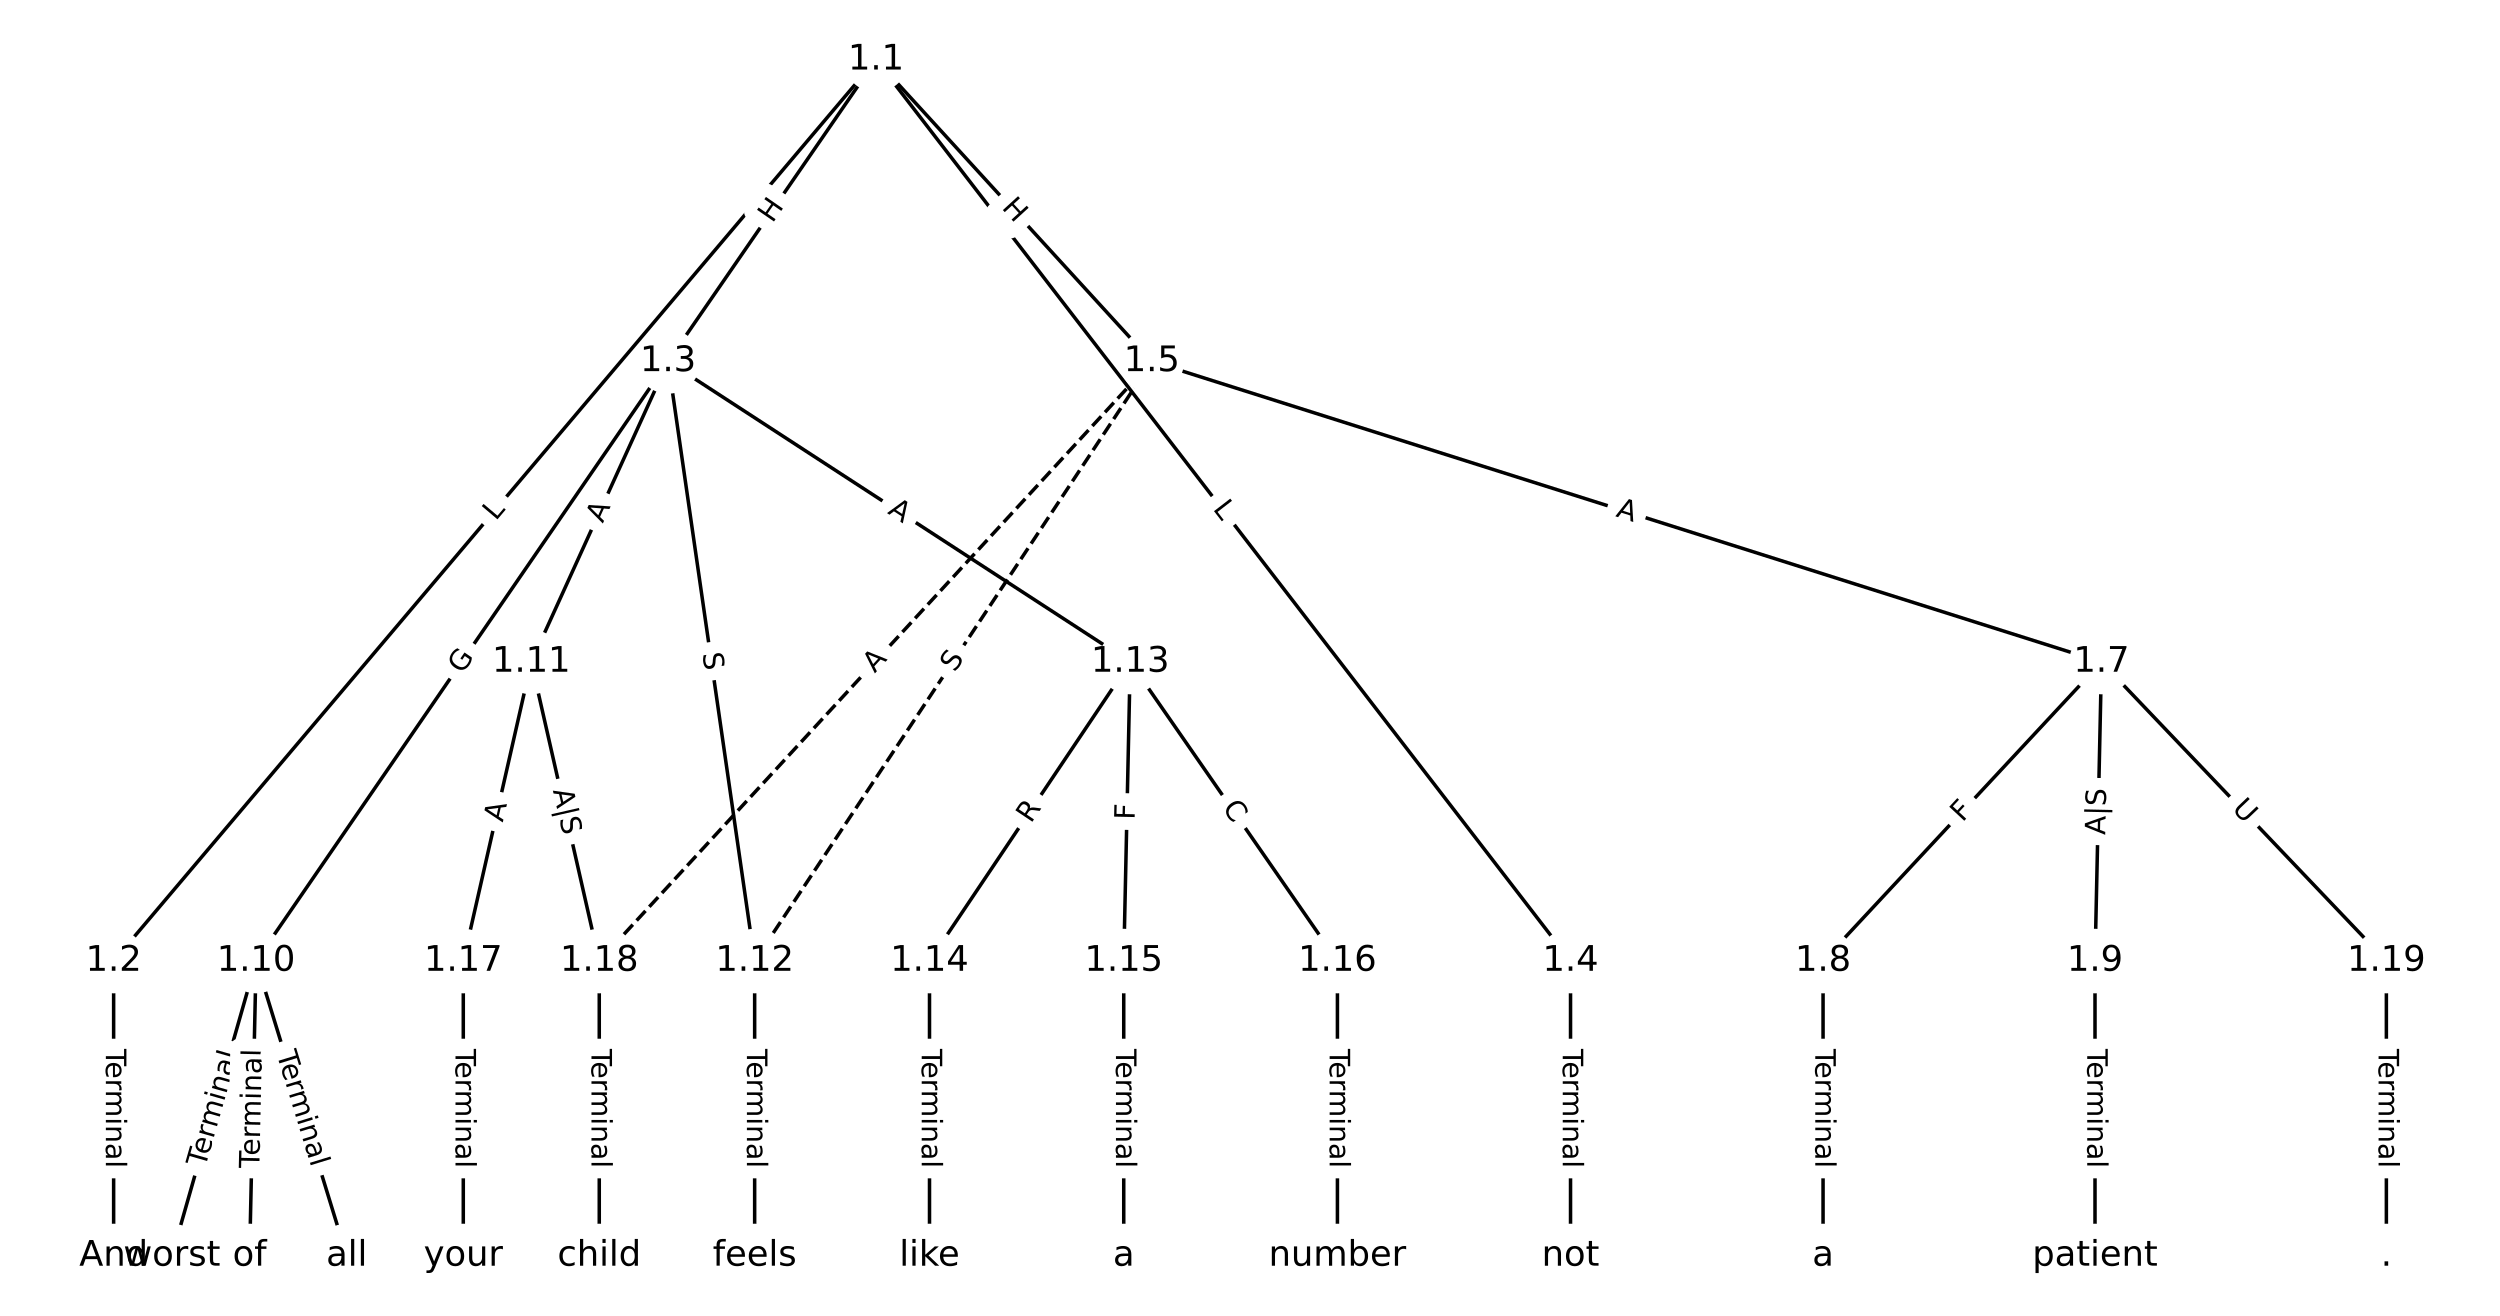 <?xml version="1.0" encoding="UTF-8"?>
<!DOCTYPE svg  PUBLIC '-//W3C//DTD SVG 1.1//EN'  'http://www.w3.org/Graphics/SVG/1.1/DTD/svg11.dtd'>
<svg width="709.33pt" height="373.33pt" version="1.1" viewBox="0 0 709.33 373.33" xmlns="http://www.w3.org/2000/svg" xmlns:xlink="http://www.w3.org/1999/xlink">
<defs>
<style type="text/css">*{stroke-linecap:butt;stroke-linejoin:round;}</style>
</defs>
<path d="m0 373.33h709.33v-373.33h-709.33z" fill="#fff"/>
<g fill="none" stroke="#000">
<path d="m248.55 16.97-216.31 255.71" clip-path="url(#a)"/>
<path d="m248.55 16.97-59 85.58" clip-path="url(#a)"/>
<path d="m248.55 16.97 197.06 255.71" clip-path="url(#a)"/>
<path d="m248.55 16.97 78.252 85.58" clip-path="url(#a)"/>
<path d="m32.242 272.68v83.68" clip-path="url(#a)"/>
<path d="m189.55 102.55-116.89 170.13" clip-path="url(#a)"/>
<path d="m189.55 102.55-38.81 85.289" clip-path="url(#a)"/>
<path d="m189.55 102.55 24.572 170.13" clip-path="url(#a)"/>
<path d="m189.55 102.55 131.13 85.289" clip-path="url(#a)"/>
<path d="m445.61 272.68v83.68" clip-path="url(#a)"/>
<path d="m326.8 102.55 269.45 85.289" clip-path="url(#a)"/>
<path d="m326.8 102.55-112.68 170.13" clip-path="url(#a)" stroke-dasharray="3.7,1.6"/>
<path d="m326.8 102.55-156.77 170.13" clip-path="url(#a)" stroke-dasharray="3.7,1.6"/>
<path d="m596.26 187.84-78.999 84.844" clip-path="url(#a)"/>
<path d="m596.26 187.84-1.837 84.844" clip-path="url(#a)"/>
<path d="m596.26 187.84 80.836 84.844" clip-path="url(#a)"/>
<path d="m517.26 272.68v83.68" clip-path="url(#a)"/>
<path d="m594.42 272.68v83.68" clip-path="url(#a)"/>
<path d="m72.66 272.68-23.883 83.68" clip-path="url(#a)"/>
<path d="m72.66 272.68-1.837 83.68" clip-path="url(#a)"/>
<path d="m72.66 272.68 25.72 83.68" clip-path="url(#a)"/>
<path d="m150.74 187.84-19.29 84.844" clip-path="url(#a)"/>
<path d="m150.74 187.84 19.29 84.844" clip-path="url(#a)"/>
<path d="m214.12 272.68v83.68" clip-path="url(#a)"/>
<path d="m320.68 187.84-56.952 84.844" clip-path="url(#a)"/>
<path d="m320.68 187.84-1.837 84.844" clip-path="url(#a)"/>
<path d="m320.68 187.84 58.79 84.844" clip-path="url(#a)"/>
<path d="m263.73 272.68v83.68" clip-path="url(#a)"/>
<path d="m318.84 272.68v83.68" clip-path="url(#a)"/>
<path d="m379.47 272.68v83.68" clip-path="url(#a)"/>
<path d="m131.45 272.68v83.68" clip-path="url(#a)"/>
<path d="m170.03 272.68v83.68" clip-path="url(#a)"/>
<path d="m677.09 272.68v83.68" clip-path="url(#a)"/>
</g>
<path d="m143.75 150.58 2.879-3.403q1.55-1.832-0.282-3.382l-5.911-5q-1.832-1.55-3.382 0.282l-2.879 3.403q-1.55 1.832 0.282 3.382l5.911 5q1.832 1.55 3.382-0.282z" clip-path="url(#a)" fill="#fff" stroke="#fff"/>
<g clip-path="url(#a)">
<defs>
<path id="q" d="m9.812 72.906h9.859v-64.609h35.5v-8.297h-45.359z"/>
</defs>
<g transform="translate(140.64 147.95) rotate(-49.772) scale(.08 -.08)">
<use xlink:href="#q"/>
</g>
</g>
<path d="m222.51 65.796 3.415-4.953q1.362-1.976-0.614-3.338l-6.374-4.395q-1.976-1.362-3.338 0.614l-3.415 4.953q-1.362 1.976 0.614 3.338l6.374 4.395q1.976 1.362 3.338-0.614z" clip-path="url(#a)" fill="#fff" stroke="#fff"/>
<g clip-path="url(#a)">
<defs>
<path id="r" d="m9.812 72.906h9.859v-29.891h35.844v29.891h9.859v-72.906h-9.859v34.719h-35.844v-34.719h-9.859z"/>
</defs>
<g transform="translate(219.16 63.489) rotate(-55.417) scale(.08 -.08)">
<use xlink:href="#r"/>
</g>
</g>
<path d="m340.75 146.89 2.721 3.531q1.465 1.901 3.366 0.436l6.133-4.726q1.901-1.465 0.436-3.366l-2.721-3.531q-1.465-1.901-3.366-0.436l-6.133 4.726q-1.901 1.465-0.436 3.366z" clip-path="url(#a)" fill="#fff" stroke="#fff"/>
<g clip-path="url(#a)">
<g transform="translate(343.97 144.41) rotate(52.382) scale(.08 -.08)">
<use xlink:href="#q"/>
</g>
</g>
<path d="m281.02 61.771 4.06 4.44q1.619 1.771 3.391 0.152l5.714-5.225q1.771-1.619 0.152-3.391l-4.06-4.44q-1.619-1.771-3.391-0.152l-5.714 5.225q-1.771 1.619-0.152 3.391z" clip-path="url(#a)" fill="#fff" stroke="#fff"/>
<g clip-path="url(#a)">
<g transform="translate(284.02 59.029) rotate(47.561) scale(.08 -.08)">
<use xlink:href="#r"/>
</g>
</g>
<path d="m25.971 297.62v33.808q0 2.4 2.4 2.4h7.742q2.4 0 2.4-2.4v-33.808q0-2.4-2.4-2.4h-7.742q-2.4 0-2.4 2.4z" clip-path="url(#a)" fill="#fff" stroke="#fff"/>
<g clip-path="url(#a)">
<defs>
<path id="l" d="m-0.297 72.906h61.672v-8.312h-25.875v-64.594h-9.906v64.594h-25.891z"/>
<path id="f" d="m56.203 29.594v-4.391h-41.312q0.594-9.281 5.594-14.141t13.938-4.859q5.172 0 10.031 1.266t9.656 3.812v-8.5q-4.844-2.047-9.922-3.125t-10.297-1.078q-13.094 0-20.734 7.609-7.641 7.625-7.641 20.625 0 13.422 7.25 21.297 7.25 7.891 19.562 7.891 11.031 0 17.453-7.109 6.422-7.094 6.422-19.297zm-8.984 2.641q-0.094 7.359-4.125 11.75-4.031 4.406-10.672 4.406-7.516 0-12.031-4.25t-5.203-11.969z"/>
<path id="i" d="m41.109 46.297q-1.516 0.875-3.297 1.281-1.781 0.422-3.922 0.422-7.625 0-11.703-4.953t-4.078-14.234v-28.812h-9.031v54.688h9.031v-8.5q2.844 4.984 7.375 7.391 4.547 2.422 11.047 2.422 0.922 0 2.047-0.125 1.125-0.109 2.484-0.359z"/>
<path id="k" d="m52 44.188q3.375 6.062 8.062 8.938t11.031 2.875q8.547 0 13.188-5.984 4.641-5.969 4.641-17v-33.016h-9.031v32.719q0 7.859-2.797 11.656-2.781 3.812-8.484 3.812-6.984 0-11.047-4.641-4.047-4.625-4.047-12.641v-30.906h-9.031v32.719q0 7.906-2.781 11.688t-8.594 3.781q-6.891 0-10.953-4.656-4.047-4.656-4.047-12.625v-30.906h-9.031v54.688h9.031v-8.5q3.078 5.031 7.375 7.422t10.203 2.391q5.969 0 10.141-3.031 4.172-3.016 6.172-8.781z"/>
<path id="j" d="m9.422 54.688h8.984v-54.688h-8.984zm0 21.297h8.984v-11.391h-8.984z"/>
<path id="h" d="m54.891 33.016v-33.016h-8.984v32.719q0 7.766-3.031 11.609-3.031 3.859-9.078 3.859-7.281 0-11.484-4.641-4.203-4.625-4.203-12.641v-30.906h-9.031v54.688h9.031v-8.5q3.234 4.938 7.594 7.375 4.375 2.438 10.094 2.438 9.422 0 14.25-5.828 4.844-5.828 4.844-17.156z"/>
<path id="g" d="m34.281 27.484q-10.891 0-15.094-2.484t-4.203-8.5q0-4.781 3.156-7.594 3.156-2.797 8.562-2.797 7.484 0 12 5.297t4.516 14.078v2zm17.922 3.719v-31.203h-8.984v8.297q-3.078-4.969-7.672-7.344t-11.234-2.375q-8.391 0-13.359 4.719-4.953 4.719-4.953 12.625 0 9.219 6.172 13.906 6.188 4.688 18.438 4.688h12.609v0.891q0 6.203-4.078 9.594t-11.453 3.391q-4.688 0-9.141-1.125-4.438-1.125-8.531-3.375v8.312q4.922 1.906 9.562 2.844 4.641 0.953 9.031 0.953 11.875 0 17.734-6.156 5.859-6.141 5.859-18.641z"/>
<path id="e" d="m9.422 75.984h8.984v-75.984h-8.984z"/>
</defs>
<g transform="translate(30.035 297.62) rotate(90) scale(.08 -.08)">
<use xlink:href="#l"/>
<use x="44.084" xlink:href="#f"/>
<use x="105.607" xlink:href="#i"/>
<use x="144.971" xlink:href="#k"/>
<use x="242.383" xlink:href="#j"/>
<use x="270.166" xlink:href="#h"/>
<use x="333.545" xlink:href="#g"/>
<use x="394.824" xlink:href="#e"/>
</g>
</g>
<path d="m134.52 193.72 3.51-5.109q1.359-1.978-0.619-3.337l-6.381-4.384q-1.978-1.359-3.337 0.619l-3.51 5.109q-1.359 1.978 0.619 3.337l6.381 4.384q1.978 1.359 3.337-0.619z" clip-path="url(#a)" fill="#fff" stroke="#fff"/>
<g clip-path="url(#a)">
<defs>
<path id="aj" d="m59.516 10.406v19.578h-16.109v8.109h25.875v-31.312q-5.703-4.047-12.594-6.125-6.875-2.078-14.688-2.078-17.094 0-26.75 9.984-9.641 10-9.641 27.812 0 17.875 9.641 27.859 9.656 9.984 26.75 9.984 7.125 0 13.547-1.766 6.422-1.75 11.844-5.172v-10.5q-5.469 4.641-11.625 6.984t-12.938 2.344q-13.391 0-20.109-7.469-6.703-7.469-6.703-22.266 0-14.75 6.703-22.219 6.719-7.469 20.109-7.469 5.219 0 9.312 0.906 4.109 0.906 7.375 2.812z"/>
</defs>
<g transform="translate(131.17 191.42) rotate(-55.509) scale(.08 -.08)">
<use xlink:href="#aj"/>
</g>
</g>
<path d="m174.72 150.28 2.267-4.981q0.994-2.184-1.19-3.179l-7.047-3.207q-2.184-0.994-3.179 1.19l-2.267 4.981q-0.994 2.184 1.19 3.179l7.047 3.207q2.184 0.994 3.179-1.19z" clip-path="url(#a)" fill="#fff" stroke="#fff"/>
<g clip-path="url(#a)">
<defs>
<path id="m" d="m34.188 63.188-13.391-36.281h26.812zm-5.578 9.719h11.188l27.781-72.906h-10.25l-6.641 18.703h-32.859l-6.641-18.703h-10.406z"/>
</defs>
<g transform="translate(171.02 148.6) rotate(-65.532) scale(.08 -.08)">
<use xlink:href="#m"/>
</g>
</g>
<path d="m195.27 186 0.726 5.027q0.343 2.375 2.718 2.032l7.663-1.107q2.375-0.343 2.032-2.718l-0.726-5.027q-0.343-2.375-2.718-2.032l-7.663 1.107q-2.375 0.343-2.032 2.718z" clip-path="url(#a)" fill="#fff" stroke="#fff"/>
<g clip-path="url(#a)">
<defs>
<path id="n" d="m53.516 70.516v-9.625q-5.609 2.688-10.594 4-4.984 1.328-9.625 1.328-8.047 0-12.422-3.125t-4.375-8.891q0-4.844 2.906-7.312 2.906-2.453 11.016-3.969l5.953-1.219q11.031-2.109 16.281-7.406t5.25-14.172q0-10.609-7.109-16.078-7.094-5.469-20.812-5.469-5.172 0-11.016 1.172-5.828 1.172-12.078 3.469v10.156q6-3.359 11.766-5.078 5.766-1.703 11.328-1.703 8.438 0 13.031 3.312 4.594 3.328 4.594 9.484 0 5.359-3.297 8.391t-10.812 4.547l-6.016 1.172q-11.031 2.188-15.969 6.875-4.922 4.688-4.922 13.047 0 9.672 6.812 15.234t18.766 5.562q5.141 0 10.453-0.938 5.328-0.922 10.891-2.766z"/>
</defs>
<g transform="translate(199.29 185.42) rotate(81.782) scale(.08 -.08)">
<use xlink:href="#n"/>
</g>
</g>
<path d="m249.4 148.96 4.588 2.984q2.012 1.309 3.32-0.703l4.221-6.49q1.309-2.012-0.703-3.32l-4.588-2.984q-2.012-1.309-3.32 0.703l-4.221 6.49q-1.309 2.012 0.703 3.32z" clip-path="url(#a)" fill="#fff" stroke="#fff"/>
<g clip-path="url(#a)">
<g transform="translate(251.62 145.55) rotate(33.041) scale(.08 -.08)">
<use xlink:href="#m"/>
</g>
</g>
<path d="m439.34 297.62v33.808q0 2.4 2.4 2.4h7.742q2.4 0 2.4-2.4v-33.808q0-2.4-2.4-2.4h-7.742q-2.4 0-2.4 2.4z" clip-path="url(#a)" fill="#fff" stroke="#fff"/>
<g clip-path="url(#a)">
<g transform="translate(443.4 297.62) rotate(90) scale(.08 -.08)">
<use xlink:href="#l"/>
<use x="44.084" xlink:href="#f"/>
<use x="105.607" xlink:href="#i"/>
<use x="144.971" xlink:href="#k"/>
<use x="242.383" xlink:href="#j"/>
<use x="270.166" xlink:href="#h"/>
<use x="333.545" xlink:href="#g"/>
<use x="394.824" xlink:href="#e"/>
</g>
</g>
<path d="m457.03 150.35 5.217 1.651q2.288 0.724 3.012-1.564l2.337-7.381q0.724-2.288-1.564-3.012l-5.217-1.651q-2.288-0.724-3.012 1.564l-2.337 7.381q-0.724 2.288 1.564 3.012z" clip-path="url(#a)" fill="#fff" stroke="#fff"/>
<g clip-path="url(#a)">
<g transform="translate(458.25 146.47) rotate(17.564) scale(.08 -.08)">
<use xlink:href="#m"/>
</g>
</g>
<path d="m274.29 193.2 2.804-4.234q1.325-2.001-0.676-3.326l-6.455-4.275q-2.001-1.325-3.326 0.676l-2.804 4.234q-1.325 2.001 0.676 3.326l6.455 4.275q2.001 1.325 3.326-0.676z" clip-path="url(#a)" fill="#fff" stroke="#fff"/>
<g clip-path="url(#a)">
<g transform="translate(270.9 190.95) rotate(-56.483) scale(.08 -.08)">
<use xlink:href="#n"/>
</g>
</g>
<path d="m251.17 193.88 3.708-4.024q1.626-1.765-0.139-3.391l-5.694-5.247q-1.765-1.626-3.391 0.139l-3.708 4.024q-1.626 1.765 0.139 3.391l5.694 5.247q1.765 1.626 3.391-0.139z" clip-path="url(#a)" fill="#fff" stroke="#fff"/>
<g clip-path="url(#a)">
<g transform="translate(248.19 191.12) rotate(-47.341) scale(.08 -.08)">
<use xlink:href="#m"/>
</g>
</g>
<path d="m559.78 236.22 3.135-3.368q1.635-1.756-0.121-3.392l-5.667-5.276q-1.756-1.635-3.392 0.121l-3.135 3.368q-1.635 1.756 0.121 3.392l5.667 5.276q1.756 1.635 3.392-0.121z" clip-path="url(#a)" fill="#fff" stroke="#fff"/>
<g clip-path="url(#a)">
<defs>
<path id="s" d="m9.812 72.906h41.891v-8.312h-32.031v-21.484h28.906v-8.297h-28.906v-34.812h-9.859z"/>
</defs>
<g transform="translate(556.8 233.45) rotate(-47.043) scale(.08 -.08)">
<use xlink:href="#s"/>
</g>
</g>
<path d="m601.59 237.02 0.287-13.243q0.052-2.399-2.348-2.451l-7.998-0.173q-2.399-0.052-2.451 2.348l-0.287 13.243q-0.052 2.399 2.348 2.451l7.998 0.173q2.399 0.052 2.451-2.348z" clip-path="url(#a)" fill="#fff" stroke="#fff"/>
<g clip-path="url(#a)">
<defs>
<path id="aa" d="m21 76.422v-100h-8.297v100z"/>
</defs>
<g transform="translate(597.31 236.93) rotate(-88.76) scale(.08 -.08)">
<use xlink:href="#m"/>
<use x="68.408" xlink:href="#aa"/>
<use x="102.1" xlink:href="#n"/>
</g>
</g>
<path d="m630.11 232.47 4.039 4.239q1.655 1.738 3.393 0.082l5.606-5.341q1.738-1.655 0.082-3.393l-4.039-4.239q-1.655-1.738-3.393-0.082l-5.606 5.341q-1.738 1.655-0.082 3.393z" clip-path="url(#a)" fill="#fff" stroke="#fff"/>
<g clip-path="url(#a)">
<defs>
<path id="ah" d="m8.688 72.906h9.922v-44.297q0-11.719 4.234-16.875 4.25-5.141 13.781-5.141 9.469 0 13.719 5.141 4.25 5.156 4.25 16.875v44.297h9.906v-45.516q0-14.25-7.062-21.531-7.047-7.281-20.812-7.281-13.828 0-20.891 7.281-7.047 7.281-7.047 21.531z"/>
</defs>
<g transform="translate(633.06 229.66) rotate(46.386) scale(.08 -.08)">
<use xlink:href="#ah"/>
</g>
</g>
<path d="m510.99 297.62v33.808q0 2.4 2.4 2.4h7.742q2.4 0 2.4-2.4v-33.808q0-2.4-2.4-2.4h-7.742q-2.4 0-2.4 2.4z" clip-path="url(#a)" fill="#fff" stroke="#fff"/>
<g clip-path="url(#a)">
<g transform="translate(515.05 297.62) rotate(90) scale(.08 -.08)">
<use xlink:href="#l"/>
<use x="44.084" xlink:href="#f"/>
<use x="105.607" xlink:href="#i"/>
<use x="144.971" xlink:href="#k"/>
<use x="242.383" xlink:href="#j"/>
<use x="270.166" xlink:href="#h"/>
<use x="333.545" xlink:href="#g"/>
<use x="394.824" xlink:href="#e"/>
</g>
</g>
<path d="m588.15 297.62v33.808q0 2.4 2.4 2.4h7.742q2.4 0 2.4-2.4v-33.808q0-2.4-2.4-2.4h-7.742q-2.4 0-2.4 2.4z" clip-path="url(#a)" fill="#fff" stroke="#fff"/>
<g clip-path="url(#a)">
<g transform="translate(592.21 297.62) rotate(90) scale(.08 -.08)">
<use xlink:href="#l"/>
<use x="44.084" xlink:href="#f"/>
<use x="105.607" xlink:href="#i"/>
<use x="144.971" xlink:href="#k"/>
<use x="242.383" xlink:href="#j"/>
<use x="270.166" xlink:href="#h"/>
<use x="333.545" xlink:href="#g"/>
<use x="394.824" xlink:href="#e"/>
</g>
</g>
<path d="m62.11 332.5 9.278-32.509q0.659-2.308-1.649-2.966l-7.445-2.125q-2.308-0.659-2.966 1.649l-9.278 32.509q-0.659 2.308 1.649 2.966l7.445 2.125q2.308 0.659 2.966-1.649z" clip-path="url(#a)" fill="#fff" stroke="#fff"/>
<g clip-path="url(#a)">
<g transform="translate(58.202 331.38) rotate(-74.071) scale(.08 -.08)">
<use xlink:href="#l"/>
<use x="44.084" xlink:href="#f"/>
<use x="105.607" xlink:href="#i"/>
<use x="144.971" xlink:href="#k"/>
<use x="242.383" xlink:href="#j"/>
<use x="270.166" xlink:href="#h"/>
<use x="333.545" xlink:href="#g"/>
<use x="394.824" xlink:href="#e"/>
</g>
</g>
<path d="m77.64 331.56 0.742-33.799q0.053-2.399-2.347-2.452l-7.741-0.17q-2.399-0.053-2.452 2.347l-0.742 33.799q-0.053 2.399 2.347 2.452l7.741 0.17q2.399 0.053 2.452-2.347z" clip-path="url(#a)" fill="#fff" stroke="#fff"/>
<g clip-path="url(#a)">
<g transform="translate(73.578 331.47) rotate(-88.742) scale(.08 -.08)">
<use xlink:href="#l"/>
<use x="44.084" xlink:href="#f"/>
<use x="105.607" xlink:href="#i"/>
<use x="144.971" xlink:href="#k"/>
<use x="242.383" xlink:href="#j"/>
<use x="270.166" xlink:href="#h"/>
<use x="333.545" xlink:href="#g"/>
<use x="394.824" xlink:href="#e"/>
</g>
</g>
<path d="m74.56 300.21 9.933 32.315q0.705 2.294 2.999 1.589l7.401-2.275q2.294-0.705 1.589-2.999l-9.933-32.315q-0.705-2.294-2.999-1.589l-7.401 2.275q-2.294 0.705-1.589 2.999z" clip-path="url(#a)" fill="#fff" stroke="#fff"/>
<g clip-path="url(#a)">
<g transform="translate(78.444 299.01) rotate(72.914) scale(.08 -.08)">
<use xlink:href="#l"/>
<use x="44.084" xlink:href="#f"/>
<use x="105.607" xlink:href="#i"/>
<use x="144.971" xlink:href="#k"/>
<use x="242.383" xlink:href="#j"/>
<use x="270.166" xlink:href="#h"/>
<use x="333.545" xlink:href="#g"/>
<use x="394.824" xlink:href="#e"/>
</g>
</g>
<path d="m146.6 234.32 1.213-5.336q0.532-2.34-1.808-2.872l-7.55-1.716q-2.34-0.532-2.872 1.808l-1.213 5.336q-0.532 2.34 1.808 2.872l7.55 1.716q2.34 0.532 2.872-1.808z" clip-path="url(#a)" fill="#fff" stroke="#fff"/>
<g clip-path="url(#a)">
<g transform="translate(142.64 233.42) rotate(-77.191) scale(.08 -.08)">
<use xlink:href="#m"/>
</g>
</g>
<path d="m152.68 225.22 2.937 12.917q0.532 2.34 2.872 1.808l7.801-1.774q2.34-0.532 1.808-2.872l-2.937-12.917q-0.532-2.34-2.872-1.808l-7.801 1.774q-2.34 0.532-1.808 2.872z" clip-path="url(#a)" fill="#fff" stroke="#fff"/>
<g clip-path="url(#a)">
<g transform="translate(156.86 224.27) rotate(77.191) scale(.08 -.08)">
<use xlink:href="#m"/>
<use x="68.408" xlink:href="#aa"/>
<use x="102.1" xlink:href="#n"/>
</g>
</g>
<path d="m207.85 297.62v33.808q0 2.4 2.4 2.4h7.742q2.4 0 2.4-2.4v-33.808q0-2.4-2.4-2.4h-7.742q-2.4 0-2.4 2.4z" clip-path="url(#a)" fill="#fff" stroke="#fff"/>
<g clip-path="url(#a)">
<g transform="translate(211.92 297.62) rotate(90) scale(.08 -.08)">
<use xlink:href="#l"/>
<use x="44.084" xlink:href="#f"/>
<use x="105.607" xlink:href="#i"/>
<use x="144.971" xlink:href="#k"/>
<use x="242.383" xlink:href="#j"/>
<use x="270.166" xlink:href="#h"/>
<use x="333.545" xlink:href="#g"/>
<use x="394.824" xlink:href="#e"/>
</g>
</g>
<path d="m295.86 236.06 3.098-4.615q1.338-1.993-0.655-3.33l-6.428-4.315q-1.993-1.338-3.33 0.655l-3.098 4.615q-1.338 1.993 0.655 3.33l6.428 4.315q1.993 1.338 3.33-0.655z" clip-path="url(#a)" fill="#fff" stroke="#fff"/>
<g clip-path="url(#a)">
<defs>
<path id="ai" d="m44.391 34.188q3.172-1.078 6.172-4.594t6.031-9.672l10.016-19.922h-10.609l-9.312 18.703q-3.625 7.328-7.016 9.719t-9.25 2.391h-10.75v-30.812h-9.859v72.906h22.266q12.5 0 18.656-5.234 6.156-5.219 6.156-15.766 0-6.891-3.203-11.438-3.203-4.531-9.297-6.281zm-24.719 30.609v-25.875h12.406q7.125 0 10.766 3.297t3.641 9.688-3.641 9.641-10.766 3.25z"/>
</defs>
<g transform="translate(292.49 233.8) rotate(-56.128) scale(.08 -.08)">
<use xlink:href="#ai"/>
</g>
</g>
<path d="m325.98 232.7 0.1-4.6q0.052-2.399-2.348-2.451l-7.741-0.168q-2.399-0.052-2.451 2.348l-0.1 4.6q-0.052 2.399 2.348 2.451l7.741 0.168q2.399 0.052 2.451-2.348z" clip-path="url(#a)" fill="#fff" stroke="#fff"/>
<g clip-path="url(#a)">
<g transform="translate(321.92 232.61) rotate(-88.76) scale(.08 -.08)">
<use xlink:href="#s"/>
</g>
</g>
<path d="m343.33 231.54 3.182 4.592q1.367 1.973 3.34 0.606l6.364-4.41q1.973-1.367 0.606-3.34l-3.182-4.592q-1.367-1.973-3.34-0.606l-6.364 4.41q-1.973 1.367-0.606 3.34z" clip-path="url(#a)" fill="#fff" stroke="#fff"/>
<g clip-path="url(#a)">
<defs>
<path id="ak" d="m64.406 67.281v-10.391q-4.984 4.641-10.625 6.922-5.641 2.297-11.984 2.297-12.5 0-19.141-7.641t-6.641-22.094q0-14.406 6.641-22.047t19.141-7.641q6.344 0 11.984 2.297t10.625 6.938v-10.312q-5.172-3.516-10.969-5.281-5.781-1.75-12.219-1.75-16.562 0-26.094 10.125-9.516 10.141-9.516 27.672 0 17.578 9.516 27.703 9.531 10.141 26.094 10.141 6.531 0 12.312-1.734 5.797-1.734 10.875-5.203z"/>
</defs>
<g transform="translate(346.67 229.22) rotate(55.282) scale(.08 -.08)">
<use xlink:href="#ak"/>
</g>
</g>
<path d="m257.46 297.62v33.808q0 2.4 2.4 2.4h7.742q2.4 0 2.4-2.4v-33.808q0-2.4-2.4-2.4h-7.742q-2.4 0-2.4 2.4z" clip-path="url(#a)" fill="#fff" stroke="#fff"/>
<g clip-path="url(#a)">
<g transform="translate(261.52 297.62) rotate(90) scale(.08 -.08)">
<use xlink:href="#l"/>
<use x="44.084" xlink:href="#f"/>
<use x="105.607" xlink:href="#i"/>
<use x="144.971" xlink:href="#k"/>
<use x="242.383" xlink:href="#j"/>
<use x="270.166" xlink:href="#h"/>
<use x="333.545" xlink:href="#g"/>
<use x="394.824" xlink:href="#e"/>
</g>
</g>
<path d="m312.57 297.62v33.808q0 2.4 2.4 2.4h7.742q2.4 0 2.4-2.4v-33.808q0-2.4-2.4-2.4h-7.742q-2.4 0-2.4 2.4z" clip-path="url(#a)" fill="#fff" stroke="#fff"/>
<g clip-path="url(#a)">
<g transform="translate(316.63 297.62) rotate(90) scale(.08 -.08)">
<use xlink:href="#l"/>
<use x="44.084" xlink:href="#f"/>
<use x="105.607" xlink:href="#i"/>
<use x="144.971" xlink:href="#k"/>
<use x="242.383" xlink:href="#j"/>
<use x="270.166" xlink:href="#h"/>
<use x="333.545" xlink:href="#g"/>
<use x="394.824" xlink:href="#e"/>
</g>
</g>
<path d="m373.2 297.62v33.808q0 2.4 2.4 2.4h7.742q2.4 0 2.4-2.4v-33.808q0-2.4-2.4-2.4h-7.742q-2.4 0-2.4 2.4z" clip-path="url(#a)" fill="#fff" stroke="#fff"/>
<g clip-path="url(#a)">
<g transform="translate(377.26 297.62) rotate(90) scale(.08 -.08)">
<use xlink:href="#l"/>
<use x="44.084" xlink:href="#f"/>
<use x="105.607" xlink:href="#i"/>
<use x="144.971" xlink:href="#k"/>
<use x="242.383" xlink:href="#j"/>
<use x="270.166" xlink:href="#h"/>
<use x="333.545" xlink:href="#g"/>
<use x="394.824" xlink:href="#e"/>
</g>
</g>
<path d="m125.18 297.62v33.808q0 2.4 2.4 2.4h7.742q2.4 0 2.4-2.4v-33.808q0-2.4-2.4-2.4h-7.742q-2.4 0-2.4 2.4z" clip-path="url(#a)" fill="#fff" stroke="#fff"/>
<g clip-path="url(#a)">
<g transform="translate(129.24 297.62) rotate(90) scale(.08 -.08)">
<use xlink:href="#l"/>
<use x="44.084" xlink:href="#f"/>
<use x="105.607" xlink:href="#i"/>
<use x="144.971" xlink:href="#k"/>
<use x="242.383" xlink:href="#j"/>
<use x="270.166" xlink:href="#h"/>
<use x="333.545" xlink:href="#g"/>
<use x="394.824" xlink:href="#e"/>
</g>
</g>
<path d="m163.76 297.62v33.808q0 2.4 2.4 2.4h7.742q2.4 0 2.4-2.4v-33.808q0-2.4-2.4-2.4h-7.742q-2.4 0-2.4 2.4z" clip-path="url(#a)" fill="#fff" stroke="#fff"/>
<g clip-path="url(#a)">
<g transform="translate(167.82 297.62) rotate(90) scale(.08 -.08)">
<use xlink:href="#l"/>
<use x="44.084" xlink:href="#f"/>
<use x="105.607" xlink:href="#i"/>
<use x="144.971" xlink:href="#k"/>
<use x="242.383" xlink:href="#j"/>
<use x="270.166" xlink:href="#h"/>
<use x="333.545" xlink:href="#g"/>
<use x="394.824" xlink:href="#e"/>
</g>
</g>
<path d="m670.82 297.62v33.808q0 2.4 2.4 2.4h7.742q2.4 0 2.4-2.4v-33.808q0-2.4-2.4-2.4h-7.742q-2.4 0-2.4 2.4z" clip-path="url(#a)" fill="#fff" stroke="#fff"/>
<g clip-path="url(#a)">
<g transform="translate(674.88 297.62) rotate(90) scale(.08 -.08)">
<use xlink:href="#l"/>
<use x="44.084" xlink:href="#f"/>
<use x="105.607" xlink:href="#i"/>
<use x="144.971" xlink:href="#k"/>
<use x="242.383" xlink:href="#j"/>
<use x="270.166" xlink:href="#h"/>
<use x="333.545" xlink:href="#g"/>
<use x="394.824" xlink:href="#e"/>
</g>
</g>
<defs>
<path id="b" d="m0 8.66c2.297 0 4.5-0.912 6.124-2.537 1.624-1.624 2.537-3.827 2.537-6.124s-0.912-4.5-2.537-6.124c-1.624-1.624-3.827-2.537-6.124-2.537s-4.5 0.912-6.124 2.537c-1.624 1.624-2.537 3.827-2.537 6.124s0.912 4.5 2.537 6.124c1.624 1.624 3.827 2.537 6.124 2.537z"/>
</defs>
<g clip-path="url(#a)" fill="#ffffff" stroke="#ffffff">
<use x="32.242" y="356.364" xlink:href="#b"/>
<use x="48.777" y="356.364" xlink:href="#b"/>
<use x="70.823" y="356.364" xlink:href="#b"/>
<use x="98.381" y="356.364" xlink:href="#b"/>
<use x="131.45" y="356.364" xlink:href="#b"/>
<use x="170.031" y="356.364" xlink:href="#b"/>
<use x="214.123" y="356.364" xlink:href="#b"/>
<use x="263.726" y="356.364" xlink:href="#b"/>
<use x="318.842" y="356.364" xlink:href="#b"/>
<use x="379.469" y="356.364" xlink:href="#b"/>
<use x="445.607" y="356.364" xlink:href="#b"/>
<use x="517.257" y="356.364" xlink:href="#b"/>
<use x="594.418" y="356.364" xlink:href="#b"/>
<use x="677.091" y="356.364" xlink:href="#b"/>
<use x="248.551" y="16.97" xlink:href="#b"/>
<use x="32.242" y="272.683" xlink:href="#b"/>
<use x="189.551" y="102.549" xlink:href="#b"/>
<use x="445.607" y="272.683" xlink:href="#b"/>
<use x="326.803" y="102.549" xlink:href="#b"/>
<use x="596.255" y="187.839" xlink:href="#b"/>
<use x="517.257" y="272.683" xlink:href="#b"/>
<use x="594.418" y="272.683" xlink:href="#b"/>
<use x="72.66" y="272.683" xlink:href="#b"/>
<use x="150.74" y="187.839" xlink:href="#b"/>
<use x="214.123" y="272.683" xlink:href="#b"/>
<use x="320.679" y="187.839" xlink:href="#b"/>
<use x="263.726" y="272.683" xlink:href="#b"/>
<use x="318.842" y="272.683" xlink:href="#b"/>
<use x="379.469" y="272.683" xlink:href="#b"/>
<use x="131.45" y="272.683" xlink:href="#b"/>
<use x="170.031" y="272.683" xlink:href="#b"/>
<use x="677.091" y="272.683" xlink:href="#b"/>
</g>
<g clip-path="url(#a)">
<defs>
<path id="ae" d="m45.406 46.391v29.594h8.984v-75.984h-8.984v8.203q-2.828-4.875-7.156-7.25-4.312-2.375-10.375-2.375-9.906 0-16.141 7.906-6.219 7.922-6.219 20.812t6.219 20.797q6.234 7.906 16.141 7.906 6.062 0 10.375-2.375 4.328-2.359 7.156-7.234zm-30.609-19.094q0-9.906 4.078-15.547t11.203-5.641 11.219 5.641q4.109 5.641 4.109 15.547t-4.109 15.547q-4.094 5.641-11.219 5.641t-11.203-5.641-4.078-15.547z"/>
</defs>
<g transform="translate(22.479 359.12) scale(.1 -.1)">
<use xlink:href="#m"/>
<use x="68.408" xlink:href="#h"/>
<use x="131.787" xlink:href="#ae"/>
</g>
</g>
<g clip-path="url(#a)">
<defs>
<path id="ao" d="m4.203 54.688h8.984l11.234-42.672 11.172 42.672h10.594l11.234-42.672 11.188 42.672h8.984l-14.312-54.688h-10.594l-11.766 44.828-11.812-44.828h-10.609z"/>
<path id="p" d="m30.609 48.391q-7.219 0-11.422-5.641t-4.203-15.453 4.172-15.453q4.188-5.641 11.453-5.641 7.188 0 11.375 5.656 4.203 5.672 4.203 15.438 0 9.719-4.203 15.406-4.188 5.688-11.375 5.688zm0 7.609q11.719 0 18.406-7.625 6.703-7.609 6.703-21.078 0-13.422-6.703-21.078-6.688-7.641-18.406-7.641-11.766 0-18.438 7.641-6.656 7.656-6.656 21.078 0 13.469 6.656 21.078 6.672 7.625 18.438 7.625z"/>
<path id="ac" d="m44.281 53.078v-8.5q-3.797 1.953-7.906 2.922-4.094 0.984-8.5 0.984-6.688 0-10.031-2.047t-3.344-6.156q0-3.125 2.391-4.906t9.625-3.391l3.078-0.688q9.562-2.047 13.594-5.781t4.031-10.422q0-7.625-6.031-12.078-6.031-4.438-16.578-4.438-4.391 0-9.156 0.859t-10.031 2.562v9.281q4.984-2.594 9.812-3.891 4.828-1.281 9.578-1.281 6.344 0 9.75 2.172 3.422 2.172 3.422 6.125 0 3.656-2.469 5.609-2.453 1.953-10.812 3.766l-3.125 0.734q-8.344 1.75-12.062 5.391-3.703 3.641-3.703 9.984 0 7.719 5.469 11.906 5.469 4.203 15.531 4.203 4.969 0 9.359-0.734 4.406-0.719 8.109-2.188z"/>
<path id="o" d="m18.312 70.219v-15.531h18.5v-6.984h-18.5v-29.688q0-6.688 1.828-8.594t7.453-1.906h9.219v-7.516h-9.219q-10.406 0-14.359 3.875-3.953 3.891-3.953 14.141v29.688h-6.594v6.984h6.594v15.531z"/>
</defs>
<g transform="translate(35.008 359.12) scale(.1 -.1)">
<use xlink:href="#ao"/>
<use x="81.787" xlink:href="#p"/>
<use x="142.969" xlink:href="#i"/>
<use x="184.082" xlink:href="#ac"/>
<use x="236.182" xlink:href="#o"/>
</g>
</g>
<g clip-path="url(#a)">
<defs>
<path id="ad" d="m37.109 75.984v-7.484h-8.594q-4.828 0-6.719-1.953-1.875-1.953-1.875-7.031v-4.828h14.797v-6.984h-14.797v-47.703h-9.031v47.703h-8.594v6.984h8.594v3.812q0 9.125 4.25 13.297 4.25 4.188 13.469 4.188z"/>
</defs>
<g transform="translate(66.004 359.12) scale(.1 -.1)">
<use xlink:href="#p"/>
<use x="61.182" xlink:href="#ad"/>
</g>
</g>
<g clip-path="url(#a)">
<g transform="translate(92.539 359.12) scale(.1 -.1)">
<use xlink:href="#g"/>
<use x="61.279" xlink:href="#e"/>
<use x="89.062" xlink:href="#e"/>
</g>
</g>
<g clip-path="url(#a)">
<defs>
<path id="an" d="m32.172-5.078q-3.797-9.766-7.422-12.734-3.609-2.984-9.656-2.984h-7.188v7.516h5.281q3.703 0 5.75 1.766 2.062 1.75 4.547 8.297l1.609 4.094-22.109 53.812h9.516l17.094-42.766 17.094 42.766h9.516z"/>
<path id="ab" d="m8.5 21.578v33.109h8.984v-32.766q0-7.766 3.016-11.656 3.031-3.875 9.094-3.875 7.266 0 11.484 4.641 4.234 4.641 4.234 12.656v31h8.984v-54.688h-8.984v8.406q-3.266-4.984-7.594-7.406-4.312-2.422-10.031-2.422-9.422 0-14.312 5.859-4.875 5.859-4.875 17.141z"/>
</defs>
<g transform="translate(120.21 359.12) scale(.1 -.1)">
<use xlink:href="#an"/>
<use x="59.18" xlink:href="#p"/>
<use x="120.361" xlink:href="#ab"/>
<use x="183.74" xlink:href="#i"/>
</g>
</g>
<g clip-path="url(#a)">
<defs>
<path id="af" d="m48.781 52.594v-8.406q-3.812 2.109-7.641 3.156t-7.734 1.047q-8.75 0-13.594-5.547-4.828-5.531-4.828-15.547t4.828-15.562q4.844-5.531 13.594-5.531 3.906 0 7.734 1.047t7.641 3.156v-8.312q-3.766-1.75-7.797-2.625-4.016-0.891-8.562-0.891-12.359 0-19.641 7.766-7.266 7.766-7.266 20.953 0 13.375 7.344 21.031 7.359 7.672 20.156 7.672 4.141 0 8.094-0.859 3.953-0.844 7.672-2.547z"/>
<path id="ar" d="m54.891 33.016v-33.016h-8.984v32.719q0 7.766-3.031 11.609-3.031 3.859-9.078 3.859-7.281 0-11.484-4.641-4.203-4.625-4.203-12.641v-30.906h-9.031v75.984h9.031v-29.797q3.234 4.938 7.594 7.375 4.375 2.438 10.094 2.438 9.422 0 14.25-5.828 4.844-5.828 4.844-17.156z"/>
</defs>
<g transform="translate(158.16 359.12) scale(.1 -.1)">
<use xlink:href="#af"/>
<use x="54.98" xlink:href="#ar"/>
<use x="118.359" xlink:href="#j"/>
<use x="146.143" xlink:href="#e"/>
<use x="173.926" xlink:href="#ae"/>
</g>
</g>
<g clip-path="url(#a)">
<g transform="translate(202.22 359.12) scale(.1 -.1)">
<use xlink:href="#ad"/>
<use x="35.205" xlink:href="#f"/>
<use x="96.729" xlink:href="#f"/>
<use x="158.252" xlink:href="#e"/>
<use x="186.035" xlink:href="#ac"/>
</g>
</g>
<g clip-path="url(#a)">
<defs>
<path id="aq" d="m9.078 75.984h9.031v-44.875l26.812 23.578h11.469l-29-25.578 30.234-29.109h-11.719l-27.797 26.703v-26.703h-9.031z"/>
</defs>
<g transform="translate(255.16 359.12) scale(.1 -.1)">
<use xlink:href="#e"/>
<use x="27.783" xlink:href="#j"/>
<use x="55.566" xlink:href="#aq"/>
<use x="109.852" xlink:href="#f"/>
</g>
</g>
<g clip-path="url(#a)">
<g transform="translate(315.78 359.12) scale(.1 -.1)">
<use xlink:href="#g"/>
</g>
</g>
<g clip-path="url(#a)">
<defs>
<path id="ag" d="m48.688 27.297q0 9.906-4.078 15.547t-11.203 5.641q-7.141 0-11.219-5.641t-4.078-15.547 4.078-15.547 11.219-5.641q7.125 0 11.203 5.641t4.078 15.547zm-30.578 19.094q2.844 4.875 7.156 7.234 4.328 2.375 10.328 2.375 9.969 0 16.188-7.906 6.234-7.906 6.234-20.797t-6.234-20.812q-6.219-7.906-16.188-7.906-6 0-10.328 2.375-4.312 2.375-7.156 7.25v-8.203h-9.031v75.984h9.031z"/>
</defs>
<g transform="translate(359.95 359.12) scale(.1 -.1)">
<use xlink:href="#h"/>
<use x="63.379" xlink:href="#ab"/>
<use x="126.758" xlink:href="#k"/>
<use x="224.17" xlink:href="#ag"/>
<use x="287.646" xlink:href="#f"/>
<use x="349.17" xlink:href="#i"/>
</g>
</g>
<g clip-path="url(#a)">
<g transform="translate(437.42 359.12) scale(.1 -.1)">
<use xlink:href="#h"/>
<use x="63.379" xlink:href="#p"/>
<use x="124.561" xlink:href="#o"/>
</g>
</g>
<g clip-path="url(#a)">
<g transform="translate(514.19 359.12) scale(.1 -.1)">
<use xlink:href="#g"/>
</g>
</g>
<g clip-path="url(#a)">
<defs>
<path id="ap" d="m18.109 8.203v-29h-9.031v75.484h9.031v-8.297q2.844 4.875 7.156 7.234 4.328 2.375 10.328 2.375 9.969 0 16.188-7.906 6.234-7.906 6.234-20.797t-6.234-20.812q-6.219-7.906-16.188-7.906-6 0-10.328 2.375-4.312 2.375-7.156 7.25zm30.578 19.094q0 9.906-4.078 15.547t-11.203 5.641q-7.141 0-11.219-5.641t-4.078-15.547 4.078-15.547 11.219-5.641q7.125 0 11.203 5.641t4.078 15.547z"/>
</defs>
<g transform="translate(576.63 359.12) scale(.1 -.1)">
<use xlink:href="#ap"/>
<use x="63.477" xlink:href="#g"/>
<use x="124.756" xlink:href="#o"/>
<use x="163.965" xlink:href="#j"/>
<use x="191.748" xlink:href="#f"/>
<use x="253.271" xlink:href="#h"/>
<use x="316.65" xlink:href="#o"/>
</g>
</g>
<g clip-path="url(#a)">
<defs>
<path id="d" d="m10.688 12.406h10.312v-12.406h-10.312z"/>
</defs>
<g transform="translate(675.5 359.12) scale(.1 -.1)">
<use xlink:href="#d"/>
</g>
</g>
<g clip-path="url(#a)">
<defs>
<path id="c" d="m12.406 8.297h16.109v55.625l-17.531-3.516v8.984l17.438 3.516h9.859v-64.609h16.109v-8.297h-41.984z"/>
</defs>
<g transform="translate(240.6 19.729) scale(.1 -.1)">
<use xlink:href="#c"/>
<use x="63.623" xlink:href="#d"/>
<use x="95.41" xlink:href="#c"/>
</g>
</g>
<g clip-path="url(#a)">
<defs>
<path id="z" d="m19.188 8.297h34.422v-8.297h-46.281v8.297q5.609 5.812 15.297 15.594 9.703 9.797 12.188 12.641 4.734 5.312 6.609 9 1.891 3.688 1.891 7.25 0 5.812-4.078 9.469-4.078 3.672-10.625 3.672-4.641 0-9.797-1.609-5.141-1.609-11-4.891v9.969q5.953 2.391 11.125 3.609 5.188 1.219 9.484 1.219 11.328 0 18.062-5.672 6.734-5.656 6.734-15.125 0-4.5-1.688-8.531-1.672-4.016-6.125-9.484-1.219-1.422-7.766-8.188-6.531-6.766-18.453-18.922z"/>
</defs>
<g transform="translate(24.291 275.44) scale(.1 -.1)">
<use xlink:href="#c"/>
<use x="63.623" xlink:href="#d"/>
<use x="95.41" xlink:href="#z"/>
</g>
</g>
<g clip-path="url(#a)">
<defs>
<path id="y" d="m40.578 39.312q7.078-1.516 11.047-6.312 3.984-4.781 3.984-11.812 0-10.781-7.422-16.703-7.422-5.906-21.094-5.906-4.578 0-9.438 0.906t-10.031 2.719v9.516q4.094-2.391 8.969-3.609 4.891-1.219 10.219-1.219 9.266 0 14.125 3.656t4.859 10.641q0 6.453-4.516 10.078-4.516 3.641-12.562 3.641h-8.5v8.109h8.891q7.266 0 11.125 2.906t3.859 8.375q0 5.609-3.984 8.609-3.969 3.016-11.391 3.016-4.062 0-8.703-0.891-4.641-0.875-10.203-2.719v8.781q5.625 1.562 10.531 2.344t9.25 0.781q11.234 0 17.766-5.109 6.547-5.094 6.547-13.781 0-6.062-3.469-10.234t-9.859-5.781z"/>
</defs>
<g transform="translate(181.6 105.31) scale(.1 -.1)">
<use xlink:href="#c"/>
<use x="63.623" xlink:href="#d"/>
<use x="95.41" xlink:href="#y"/>
</g>
</g>
<g clip-path="url(#a)">
<defs>
<path id="x" d="m37.797 64.312-24.906-38.922h24.906zm-2.594 8.594h12.406v-47.516h10.406v-8.203h-10.406v-17.188h-9.812v17.188h-32.906v9.516z"/>
</defs>
<g transform="translate(437.66 275.44) scale(.1 -.1)">
<use xlink:href="#c"/>
<use x="63.623" xlink:href="#d"/>
<use x="95.41" xlink:href="#x"/>
</g>
</g>
<g clip-path="url(#a)">
<defs>
<path id="w" d="m10.797 72.906h38.719v-8.312h-29.688v-17.859q2.141 0.734 4.281 1.094 2.156 0.359 4.312 0.359 12.203 0 19.328-6.688 7.141-6.688 7.141-18.109 0-11.766-7.328-18.297-7.328-6.516-20.656-6.516-4.594 0-9.359 0.781-4.75 0.781-9.828 2.344v9.922q4.391-2.391 9.078-3.562t9.906-1.172q8.453 0 13.375 4.438 4.938 4.438 4.938 12.062 0 7.609-4.938 12.047-4.922 4.453-13.375 4.453-3.953 0-7.891-0.875-3.922-0.875-8.016-2.734z"/>
</defs>
<g transform="translate(318.85 105.31) scale(.1 -.1)">
<use xlink:href="#c"/>
<use x="63.623" xlink:href="#d"/>
<use x="95.41" xlink:href="#w"/>
</g>
</g>
<g clip-path="url(#a)">
<defs>
<path id="v" d="m8.203 72.906h46.875v-4.203l-26.469-68.703h-10.297l24.906 64.594h-35.016z"/>
</defs>
<g transform="translate(588.3 190.6) scale(.1 -.1)">
<use xlink:href="#c"/>
<use x="63.623" xlink:href="#d"/>
<use x="95.41" xlink:href="#v"/>
</g>
</g>
<g clip-path="url(#a)">
<defs>
<path id="u" d="m31.781 34.625q-7.031 0-11.062-3.766-4.016-3.766-4.016-10.344 0-6.594 4.016-10.359 4.031-3.766 11.062-3.766t11.078 3.781q4.062 3.797 4.062 10.344 0 6.578-4.031 10.344-4.016 3.766-11.109 3.766zm-9.859 4.188q-6.344 1.562-9.891 5.906-3.531 4.359-3.531 10.609 0 8.734 6.219 13.812 6.234 5.078 17.062 5.078 10.891 0 17.094-5.078t6.203-13.812q0-6.25-3.547-10.609-3.531-4.344-9.828-5.906 7.125-1.656 11.094-6.5 3.984-4.828 3.984-11.797 0-10.609-6.469-16.281-6.469-5.656-18.531-5.656-12.047 0-18.531 5.656-6.469 5.672-6.469 16.281 0 6.969 4 11.797 4.016 4.844 11.141 6.5zm-3.609 15.578q0-5.656 3.531-8.828 3.547-3.172 9.938-3.172 6.359 0 9.938 3.172 3.594 3.172 3.594 8.828 0 5.672-3.594 8.844-3.578 3.172-9.938 3.172-6.391 0-9.938-3.172-3.531-3.172-3.531-8.844z"/>
</defs>
<g transform="translate(509.31 275.44) scale(.1 -.1)">
<use xlink:href="#c"/>
<use x="63.623" xlink:href="#d"/>
<use x="95.41" xlink:href="#u"/>
</g>
</g>
<g clip-path="url(#a)">
<defs>
<path id="t" d="m10.984 1.516v8.984q3.719-1.766 7.516-2.688 3.812-0.922 7.484-0.922 9.766 0 14.906 6.562 5.156 6.562 5.891 19.953-2.828-4.203-7.188-6.453-4.344-2.25-9.609-2.25-10.938 0-17.312 6.609-6.375 6.625-6.375 18.109 0 11.219 6.641 18 6.641 6.797 17.672 6.797 12.656 0 19.312-9.703 6.672-9.688 6.672-28.141 0-17.234-8.188-27.516-8.172-10.281-21.984-10.281-3.719 0-7.531 0.734-3.797 0.734-7.906 2.203zm19.625 30.906q6.641 0 10.516 4.531 3.891 4.547 3.891 12.469 0 7.859-3.891 12.422-3.875 4.562-10.516 4.562t-10.516-4.562-3.875-12.422q0-7.922 3.875-12.469 3.875-4.531 10.516-4.531z"/>
</defs>
<g transform="translate(586.47 275.44) scale(.1 -.1)">
<use xlink:href="#c"/>
<use x="63.623" xlink:href="#d"/>
<use x="95.41" xlink:href="#t"/>
</g>
</g>
<g clip-path="url(#a)">
<defs>
<path id="am" d="m31.781 66.406q-7.609 0-11.453-7.5-3.828-7.484-3.828-22.531 0-14.984 3.828-22.484 3.844-7.5 11.453-7.5 7.672 0 11.5 7.5 3.844 7.5 3.844 22.484 0 15.047-3.844 22.531-3.828 7.5-11.5 7.5zm0 7.812q12.266 0 18.734-9.703 6.469-9.688 6.469-28.141 0-18.406-6.469-28.109-6.469-9.688-18.734-9.688-12.25 0-18.719 9.688-6.469 9.703-6.469 28.109 0 18.453 6.469 28.141 6.469 9.703 18.719 9.703z"/>
</defs>
<g transform="translate(61.527 275.44) scale(.1 -.1)">
<use xlink:href="#c"/>
<use x="63.623" xlink:href="#d"/>
<use x="95.41" xlink:href="#c"/>
<use x="159.033" xlink:href="#am"/>
</g>
</g>
<g clip-path="url(#a)">
<g transform="translate(139.61 190.6) scale(.1 -.1)">
<use xlink:href="#c"/>
<use x="63.623" xlink:href="#d"/>
<use x="95.41" xlink:href="#c"/>
<use x="159.033" xlink:href="#c"/>
</g>
</g>
<g clip-path="url(#a)">
<g transform="translate(202.99 275.44) scale(.1 -.1)">
<use xlink:href="#c"/>
<use x="63.623" xlink:href="#d"/>
<use x="95.41" xlink:href="#c"/>
<use x="159.033" xlink:href="#z"/>
</g>
</g>
<g clip-path="url(#a)">
<g transform="translate(309.55 190.6) scale(.1 -.1)">
<use xlink:href="#c"/>
<use x="63.623" xlink:href="#d"/>
<use x="95.41" xlink:href="#c"/>
<use x="159.033" xlink:href="#y"/>
</g>
</g>
<g clip-path="url(#a)">
<g transform="translate(252.59 275.44) scale(.1 -.1)">
<use xlink:href="#c"/>
<use x="63.623" xlink:href="#d"/>
<use x="95.41" xlink:href="#c"/>
<use x="159.033" xlink:href="#x"/>
</g>
</g>
<g clip-path="url(#a)">
<g transform="translate(307.71 275.44) scale(.1 -.1)">
<use xlink:href="#c"/>
<use x="63.623" xlink:href="#d"/>
<use x="95.41" xlink:href="#c"/>
<use x="159.033" xlink:href="#w"/>
</g>
</g>
<g clip-path="url(#a)">
<defs>
<path id="al" d="m33.016 40.375q-6.641 0-10.531-4.547-3.875-4.531-3.875-12.438 0-7.859 3.875-12.438 3.891-4.562 10.531-4.562t10.516 4.562q3.875 4.578 3.875 12.438 0 7.906-3.875 12.438-3.875 4.547-10.516 4.547zm19.578 30.922v-8.984q-3.719 1.75-7.5 2.672-3.781 0.938-7.5 0.938-9.766 0-14.922-6.594-5.141-6.594-5.875-19.922 2.875 4.25 7.219 6.516 4.359 2.266 9.578 2.266 10.984 0 17.359-6.672 6.375-6.656 6.375-18.125 0-11.234-6.641-18.031-6.641-6.781-17.672-6.781-12.656 0-19.344 9.688-6.688 9.703-6.688 28.109 0 17.281 8.203 27.562t22.016 10.281q3.719 0 7.5-0.734t7.891-2.188z"/>
</defs>
<g transform="translate(368.34 275.44) scale(.1 -.1)">
<use xlink:href="#c"/>
<use x="63.623" xlink:href="#d"/>
<use x="95.41" xlink:href="#c"/>
<use x="159.033" xlink:href="#al"/>
</g>
</g>
<g clip-path="url(#a)">
<g transform="translate(120.32 275.44) scale(.1 -.1)">
<use xlink:href="#c"/>
<use x="63.623" xlink:href="#d"/>
<use x="95.41" xlink:href="#c"/>
<use x="159.033" xlink:href="#v"/>
</g>
</g>
<g clip-path="url(#a)">
<g transform="translate(158.9 275.44) scale(.1 -.1)">
<use xlink:href="#c"/>
<use x="63.623" xlink:href="#d"/>
<use x="95.41" xlink:href="#c"/>
<use x="159.033" xlink:href="#u"/>
</g>
</g>
<g clip-path="url(#a)">
<g transform="translate(665.96 275.44) scale(.1 -.1)">
<use xlink:href="#c"/>
<use x="63.623" xlink:href="#d"/>
<use x="95.41" xlink:href="#c"/>
<use x="159.033" xlink:href="#t"/>
</g>
</g>
<defs>
<clipPath id="a">
<rect width="709.33" height="373.33"/>
</clipPath>
</defs>
</svg>
